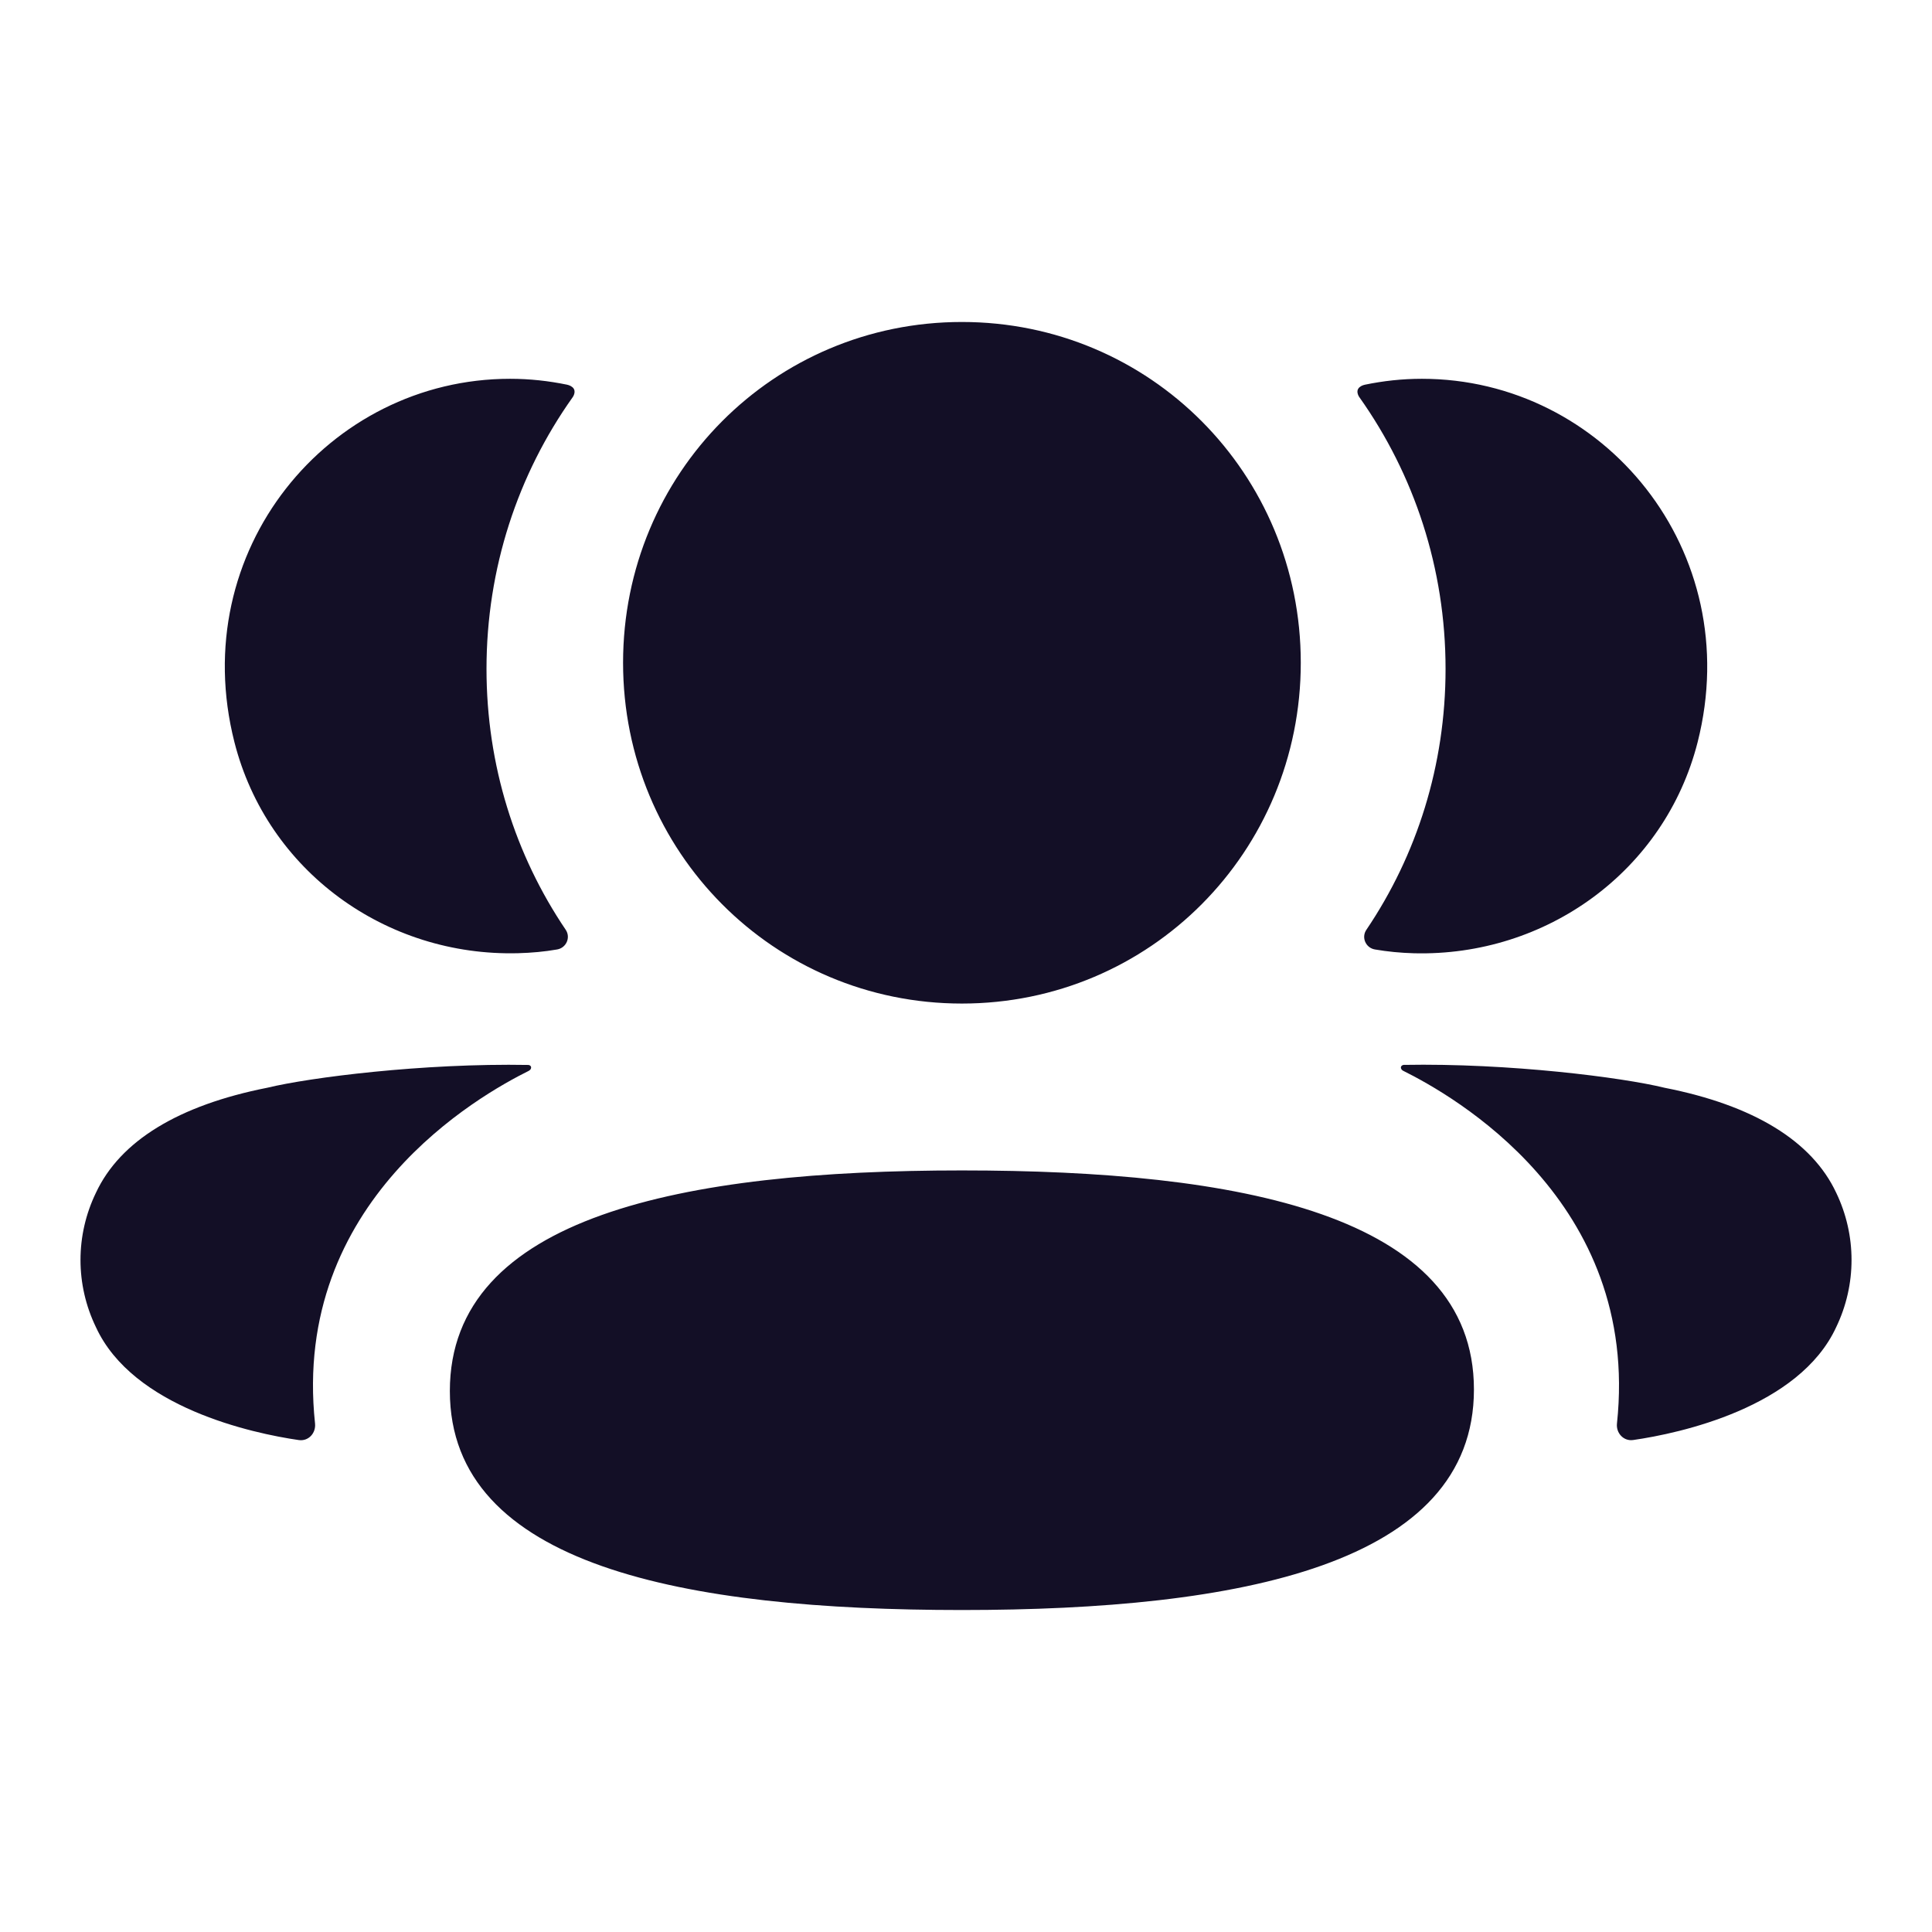 <svg width="32" height="32" viewBox="0 0 32 32" fill="none" xmlns="http://www.w3.org/2000/svg">
<path fill-rule="evenodd" clip-rule="evenodd" d="M21.545 10.977C21.545 14.11 19.047 16.622 15.932 16.622C12.817 16.622 10.32 14.11 10.32 10.977C10.32 7.843 12.817 5.333 15.932 5.333C19.047 5.333 21.545 7.843 21.545 10.977ZM15.932 26.667C11.357 26.667 7.451 25.941 7.451 23.04C7.451 20.138 11.332 19.386 15.932 19.386C20.507 19.386 24.413 20.111 24.413 23.014C24.413 25.915 20.532 26.667 15.932 26.667ZM23.943 11.079C23.943 12.676 23.467 14.164 22.631 15.401C22.545 15.528 22.621 15.7 22.773 15.726C22.982 15.762 23.198 15.783 23.418 15.789C25.608 15.846 27.575 14.428 28.118 12.293C28.923 9.122 26.56 6.274 23.551 6.274C23.224 6.274 22.911 6.309 22.607 6.372C22.565 6.381 22.521 6.401 22.497 6.438C22.468 6.483 22.49 6.545 22.519 6.584C23.422 7.858 23.943 9.412 23.943 11.079ZM27.571 18.017C29.043 18.306 30.011 18.897 30.413 19.755C30.752 20.46 30.752 21.278 30.413 21.982C29.799 23.313 27.821 23.741 27.052 23.851C26.893 23.875 26.765 23.737 26.782 23.578C27.175 19.887 24.05 18.138 23.242 17.736C23.207 17.718 23.2 17.69 23.204 17.673C23.206 17.661 23.221 17.642 23.247 17.638C24.996 17.606 26.876 17.846 27.571 18.017ZM8.583 15.788C8.803 15.782 9.018 15.763 9.228 15.726C9.379 15.7 9.456 15.528 9.37 15.4C8.534 14.164 8.058 12.676 8.058 11.079C8.058 9.412 8.578 7.858 9.482 6.584C9.511 6.545 9.531 6.483 9.503 6.438C9.48 6.402 9.434 6.381 9.394 6.372C9.088 6.309 8.775 6.274 8.448 6.274C5.44 6.274 3.077 9.121 3.883 12.293C4.426 14.428 6.392 15.846 8.583 15.788ZM8.796 17.672C8.8 17.691 8.793 17.717 8.759 17.736C7.95 18.138 4.825 19.888 5.218 23.577C5.235 23.738 5.108 23.875 4.949 23.852C4.181 23.741 2.202 23.314 1.589 21.982C1.248 21.277 1.248 20.461 1.589 19.756C1.99 18.897 2.957 18.307 4.429 18.016C5.125 17.847 7.004 17.607 8.754 17.639C8.781 17.642 8.794 17.662 8.796 17.672Z" fill="#130F26"/>
</svg>
